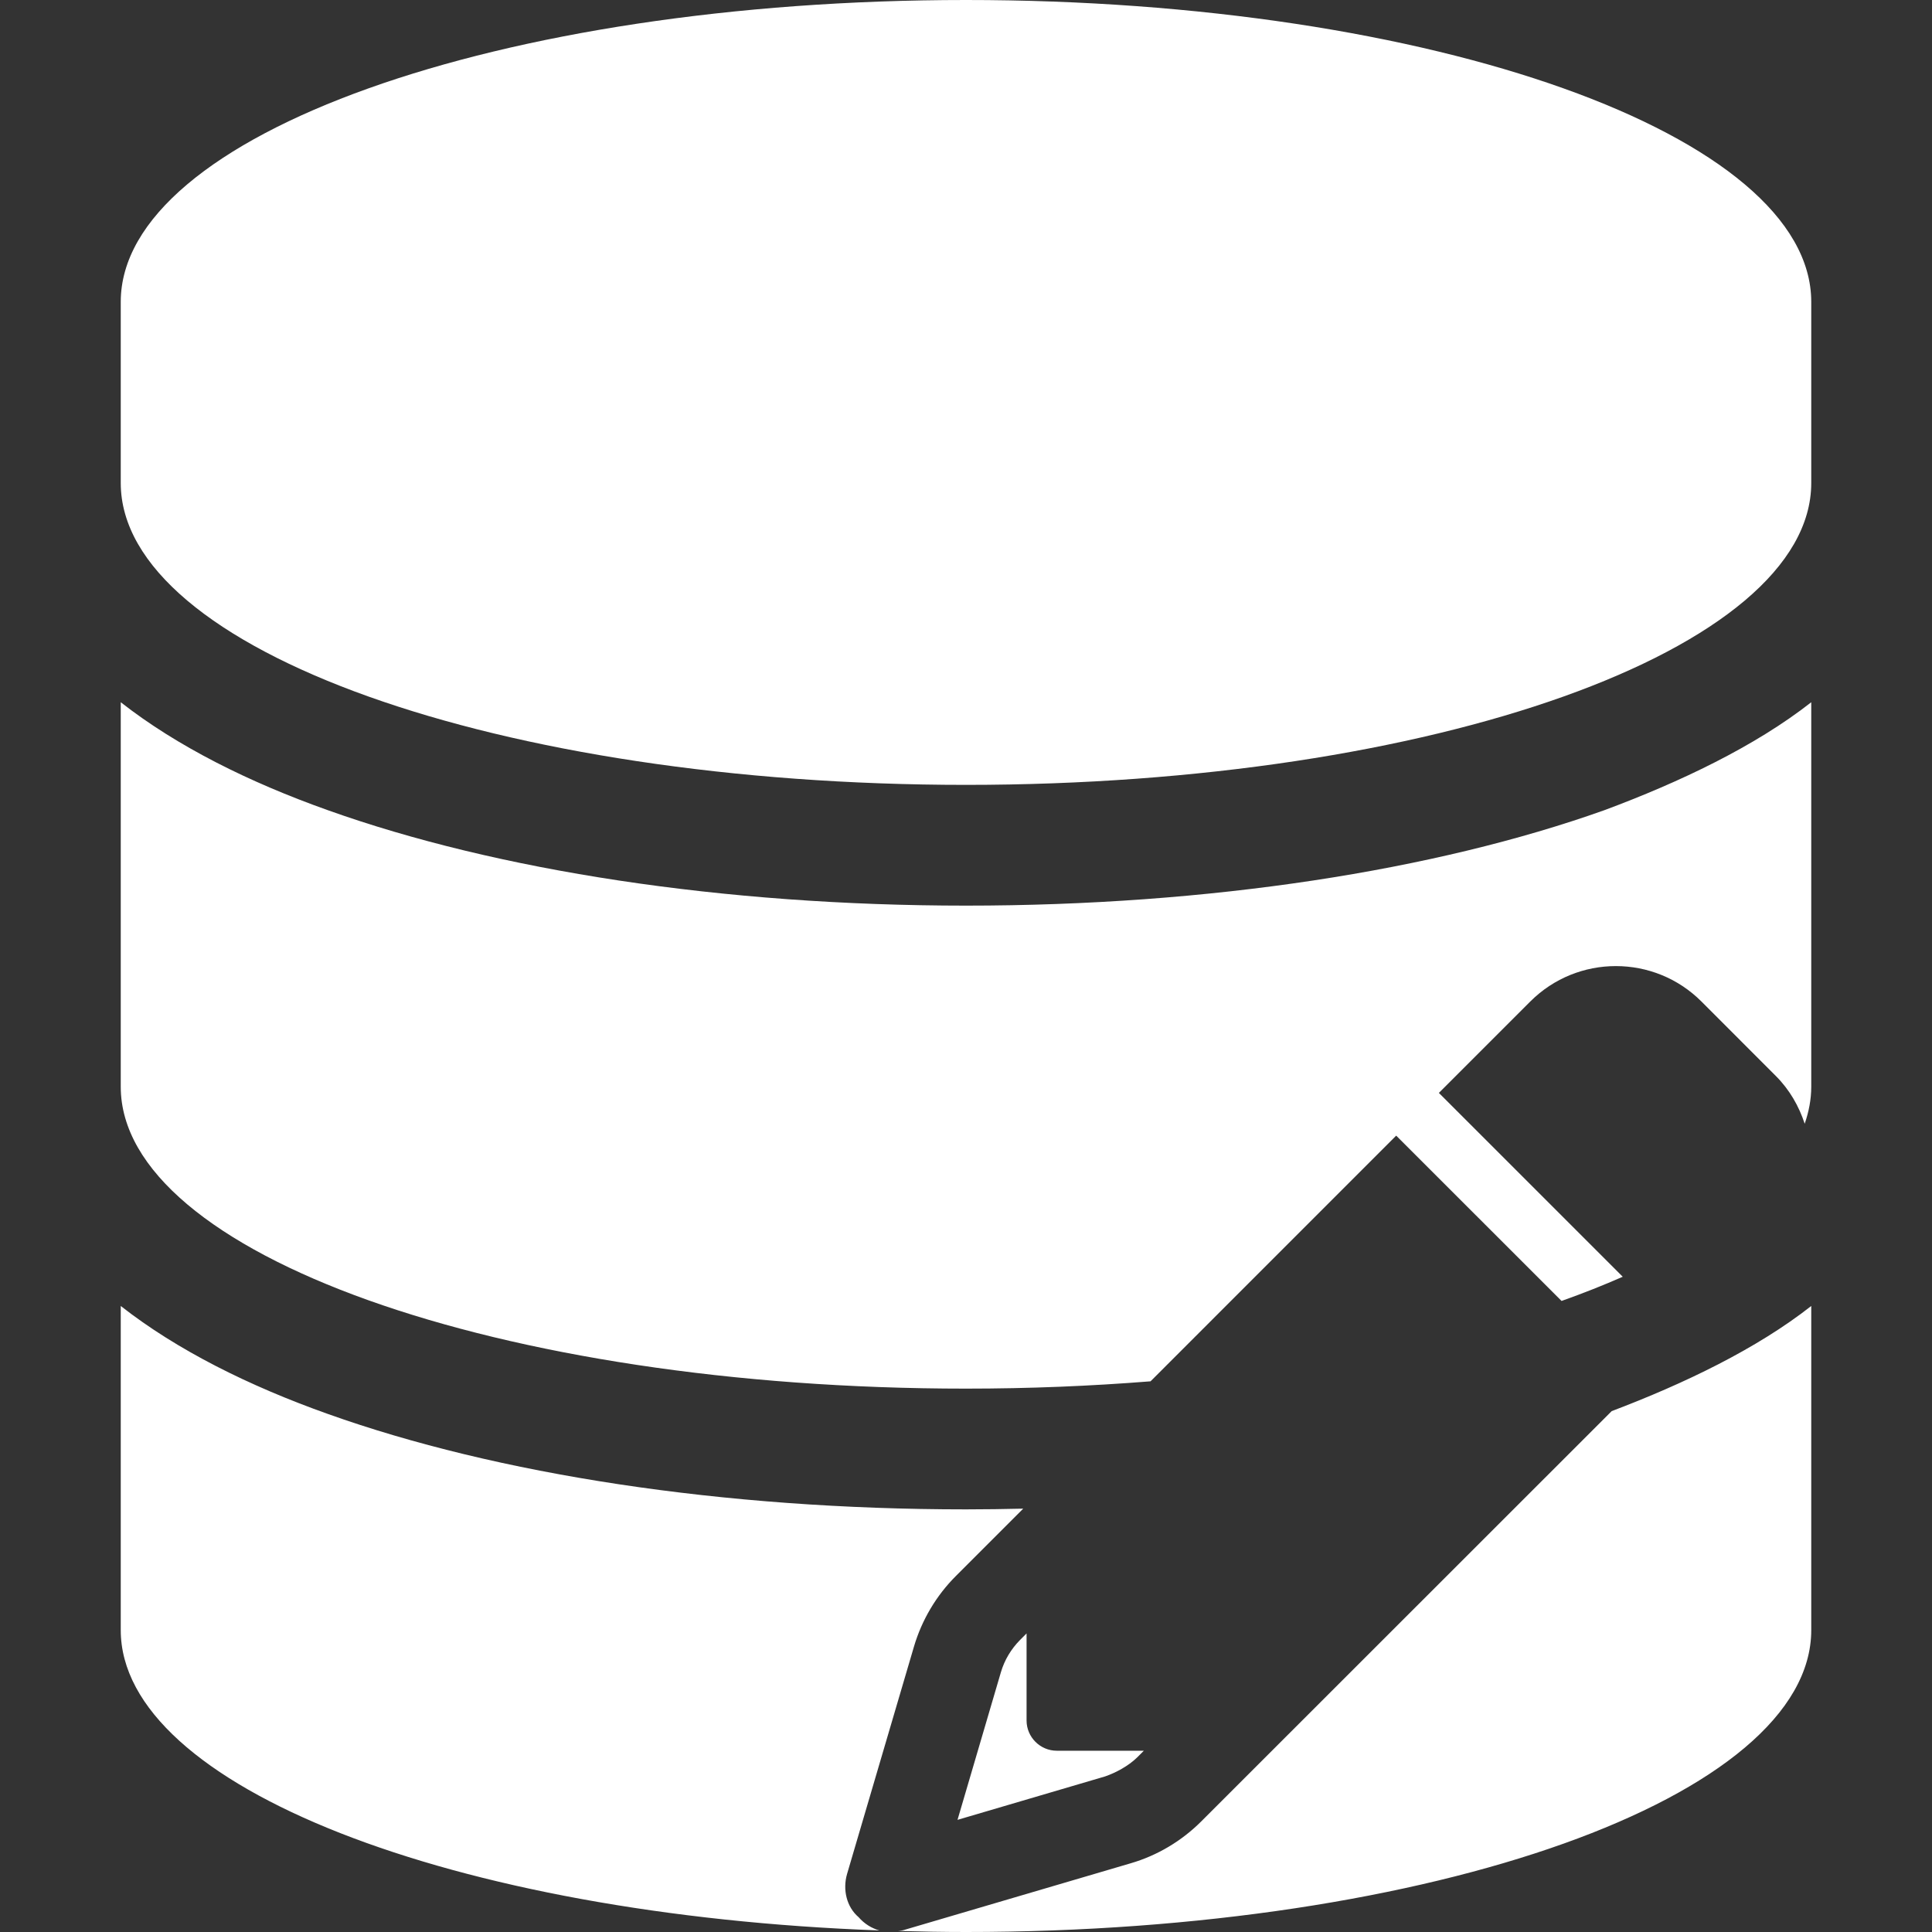 <?xml version="1.0" encoding="UTF-8" standalone="no"?>
<svg
   viewBox="0 0 512 512"
   version="1.1"
   id="svg11445"
   sodipodi:docname="EditarProduto.svg"
   inkscape:version="1.1 (c68e22c387, 2021-05-23)"
   width="512"
   height="512"
   inkscape:export-filename="D:\repos\HSA_Estoque48\EditarProduto32x32.png"
   inkscape:export-xdpi="6"
   inkscape:export-ydpi="6"
   xmlns:inkscape="http://www.inkscape.org/namespaces/inkscape"
   xmlns:sodipodi="http://sodipodi.sourceforge.net/DTD/sodipodi-0.dtd"
   xmlns="http://www.w3.org/2000/svg"
   xmlns:svg="http://www.w3.org/2000/svg">
  <rect x="0" y="0" width="512" height="512" fill="#333333" stroke="none"/>
  <defs
     id="defs11449" />
  <sodipodi:namedview
     id="namedview11447"
     pagecolor="#373737"
     bordercolor="#666666"
     borderopacity="1.0"
     inkscape:pageshadow="2"
     inkscape:pageopacity="0"
     inkscape:pagecheckerboard="0"
     showgrid="false"
     inkscape:zoom="0.8125"
     inkscape:cx="494.76923"
     inkscape:cy="335.38462"
     inkscape:window-width="2560"
     inkscape:window-height="1017"
     inkscape:window-x="1358"
     inkscape:window-y="-8"
     inkscape:window-maximized="1"
     inkscape:current-layer="svg11445" />
  <!--! Font Awesome Free 6.1.1 by @fontawesome - https://fontawesome.com License - https://fontawesome.com/license/free (Icons: CC BY 4.0, Fonts: SIL OFL 1.1, Code: MIT License) Copyright 2022 Fonticons, Inc. -->
  <path
     id="path11443"
     style="fill:#ffffff;fill-opacity:1;stroke:none"
     d="M 256 0 C 132.3 0 32 35.82 32 80 L 32 128 C 32 172.2 132.3 208 256 208 C 379.7 208 480 172.2 480 128 L 480 80 C 480 35.82 379.7 0 256 0 z M 32 186.1 L 32 288 C 32 332.2 132.3 368 256 368 C 272.805 368 289.156 367.317 304.904 366.064 L 370.006 300.955 L 413.83 344.764 C 419.554 342.734 424.956 340.59 430.043 338.35 L 381.318 289.633 L 405.545 265.406 C 418.058 252.894 438.381 252.894 450.895 265.406 L 470.615 285.143 C 474.287 288.813 476.749 293.188 478.266 297.807 C 479.367 294.59 480 291.323 480 288 L 480 186.1 C 465.1 197.8 445.099 207.299 425.199 214.699 C 380.299 230.699 320.5 240 256 240 C 191.5 240 131.66 230.699 86.85 214.699 C 66.02 207.299 46.93 197.8 32 186.1 z M 32 346.1 L 32 432 C 32 473.431 120.125 507.482 233.043 511.586 C 230.988 511.01 229.073 509.833 227.52 508.057 C 224.411 505.404 223.248 500.85 224.488 496.596 L 242.205 436.381 C 244.287 429.323 248.106 422.866 253.316 417.66 L 271.166 399.807 C 266.139 399.921 261.09 400 256 400 C 191.5 400 131.66 390.699 86.85 374.699 C 66.02 367.299 46.93 357.8 32 346.1 z M 480 346.1 C 465.579 357.424 446.377 366.668 427.115 373.961 L 318.352 482.68 C 313.146 487.885 306.688 491.741 299.631 493.793 L 239.402 511.512 C 238.95 511.646 238.486 511.642 238.027 511.721 C 243.963 511.889 249.943 512 256 512 C 379.7 512 480 476.2 480 432 L 480 346.1 z M 272.051 432.877 L 270.305 434.629 C 267.937 437.031 266.2 439.935 265.254 443.139 L 253.752 482.279 L 292.873 470.768 C 295.626 469.817 298.98 468.065 301.383 465.713 L 303.135 463.961 L 280.061 463.961 C 275.656 463.961 272.051 460.356 272.051 455.951 L 272.051 432.877 z " />
</svg>
